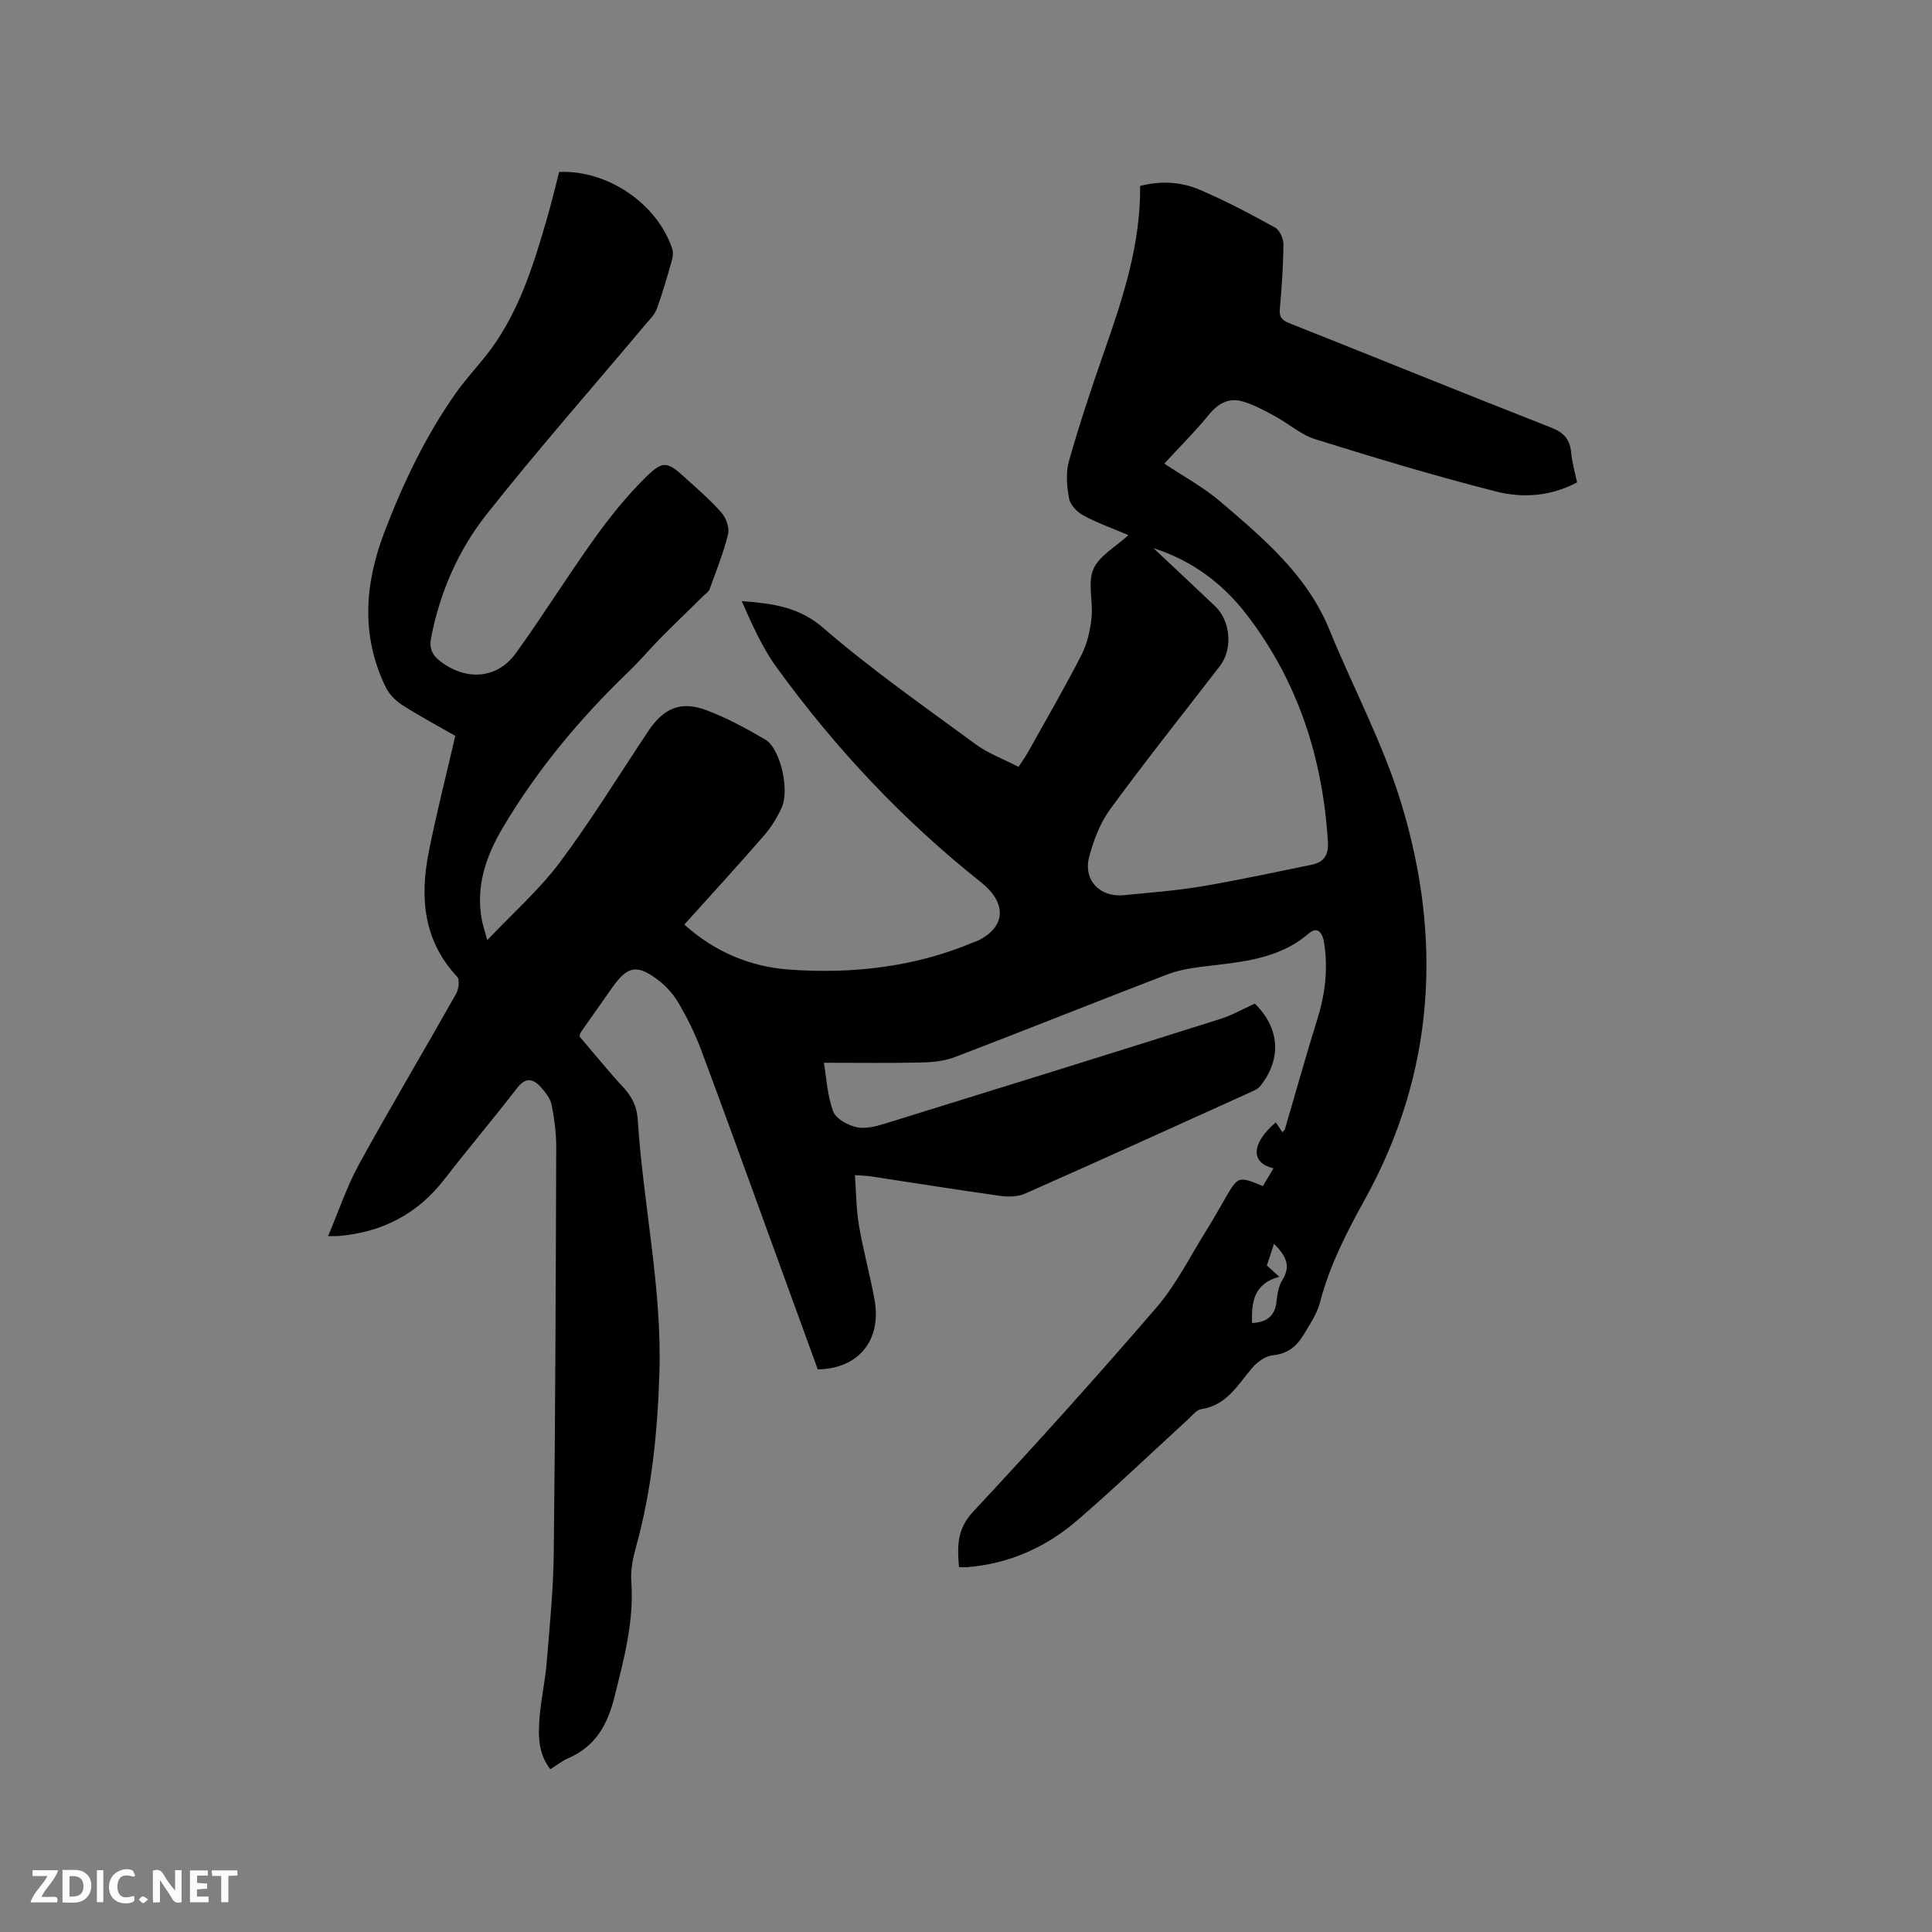 <svg enable-background="new 0 0 400 400" viewBox="0 0 400 400" xmlns="http://www.w3.org/2000/svg"><rect x="0" y="0" width="400" height="400" fill="#808080" stroke="none"/><path d="m198.55 324.45c-.36-4.28-.45-7.84 2.9-11.44 12.95-13.88 25.66-27.99 38.04-42.37 4.09-4.76 6.94-10.59 10.31-15.95 1.35-2.15 2.58-4.38 3.86-6.58 2.69-4.63 2.69-4.63 7.81-2.55.7-1.17 1.42-2.38 2.2-3.68-4.92-1.13-4.5-5.29.47-9.5.44.65.89 1.34 1.36 2.04.28-.31.47-.42.51-.57 2.26-7.7 4.42-15.43 6.8-23.09 1.61-5.16 2.16-10.35 1.32-15.68-.28-1.76-1.27-3.44-3.13-1.84-6.41 5.52-14.28 5.93-22.06 6.9-2.49.31-5.04.74-7.36 1.64-14.62 5.62-29.17 11.45-43.8 17.05-2.18.84-4.69 1.1-7.05 1.15-6.65.15-13.3.05-20.15.05.52 3.07.7 6.74 1.9 10.04.55 1.52 2.97 2.86 4.78 3.28 1.81.43 4-.11 5.88-.69 23.16-7.16 46.3-14.37 69.42-21.66 2.49-.78 4.81-2.12 7.24-3.21 5.12 5.01 5.63 11.38 1.17 17.01-.54.69-1.52 1.09-2.37 1.47-15.43 6.99-30.86 13.99-46.35 20.85-1.52.67-3.5.7-5.2.47-8.92-1.25-17.81-2.68-26.71-4.03-.82-.13-1.67-.14-3.34-.26.27 3.65.27 7.08.84 10.43.87 5.11 2.26 10.13 3.2 15.23 1.56 8.45-3.2 14.41-11.73 14.56-3.4-9.34-6.83-18.77-10.26-28.2-4.64-12.73-9.22-25.48-13.97-38.16-1.22-3.25-2.8-6.41-4.54-9.41-1.03-1.79-2.51-3.46-4.14-4.73-4.47-3.45-6.45-3.07-9.64 1.43-2.2 3.11-4.39 6.24-6.57 9.36-.11.16-.1.41-.19.8 2.95 3.45 5.88 7.08 9.04 10.5 1.81 1.96 2.83 4 3 6.72 1.12 17.54 5.05 34.83 4.48 52.54-.39 12.12-1.57 24.09-4.82 35.82-.64 2.31-1.17 4.81-1 7.17.61 8.31-1.52 16.1-3.5 24.04-1.47 5.88-4.01 10.23-9.63 12.66-1.24.54-2.32 1.42-3.63 2.24-2.57-3.29-2.51-7.02-2.23-10.67.29-3.8 1.16-7.55 1.47-11.34.62-7.59 1.39-15.19 1.47-22.79.32-27.99.42-55.99.51-83.98.01-2.93-.38-5.91-.96-8.79-.28-1.35-1.31-2.65-2.29-3.72-1.61-1.76-3.14-1.96-4.87.28-4.92 6.38-10.13 12.53-15.06 18.9-5.61 7.25-12.99 10.99-22.01 11.72-.5.04-1 .01-2.04.01 2.2-5.18 3.86-10.24 6.38-14.83 6.53-11.88 13.47-23.54 20.13-35.35.53-.95.78-2.9.22-3.5-7.04-7.53-7.76-16.47-5.88-25.9 1.56-7.87 3.56-15.65 5.48-23.99-3.24-1.86-7.14-3.94-10.87-6.31-1.42-.9-2.81-2.27-3.53-3.76-5.16-10.61-4.38-21.37-.29-32.07 3.87-10.12 8.5-19.87 14.76-28.76 1.88-2.68 4.12-5.11 6.17-7.67 6.7-8.4 9.81-18.42 12.74-28.51.94-3.23 1.71-6.5 2.53-9.67 10.03-.44 20.28 6.57 23.39 15.86.25.74.16 1.69-.06 2.46-.96 3.36-1.91 6.73-3.11 10.01-.45 1.22-1.51 2.25-2.38 3.28-10.97 13.06-22.25 25.87-32.83 39.23-5.87 7.42-9.69 16.13-11.52 25.58-.42 2.17.17 3.57 1.89 4.89 5.36 4.1 11.78 3.69 15.65-1.67 5.64-7.81 10.72-16.02 16.34-23.84 3.19-4.45 6.68-8.77 10.56-12.6 3.58-3.54 4.46-3.24 8.13.09 2.59 2.35 5.27 4.65 7.56 7.27.95 1.09 1.67 3.13 1.35 4.45-.96 3.88-2.47 7.63-3.84 11.41-.19.53-.82.91-1.26 1.34-2.98 2.94-6 5.84-8.94 8.81-2.23 2.26-4.27 4.7-6.56 6.9-10.07 9.67-18.95 20.32-26.06 32.33-3.44 5.82-5.65 12.12-4.31 19.11.22 1.11.58 2.2 1.11 4.14 5.33-5.63 10.77-10.42 15.02-16.1 6.53-8.73 12.24-18.07 18.3-27.15 3.21-4.82 6.76-6.36 12.08-4.35 4.23 1.6 8.28 3.78 12.19 6.09 3.07 1.81 5.03 10.3 3.39 14.01-.93 2.1-2.2 4.13-3.7 5.86-5.34 6.15-10.85 12.16-16.48 18.41 6.38 5.74 13.77 8.78 21.93 9.34 12.91.89 25.61-.52 37.71-5.57.49-.2 1.01-.35 1.47-.6 5.53-2.91 5.59-7.75.3-11.94-16.21-12.87-30.25-27.84-42.37-44.58-2.98-4.11-5.05-8.88-7.16-13.62 6.34.5 11.79 1.14 16.87 5.54 9.99 8.64 20.89 16.25 31.55 24.09 2.6 1.91 5.76 3.07 8.9 4.69.77-1.19 1.43-2.11 1.98-3.09 3.72-6.66 7.55-13.26 11.03-20.04 1.2-2.34 1.82-5.1 2.1-7.73.36-3.36-.85-7.18.38-10.06 1.18-2.77 4.59-4.6 7.26-7.06-3.18-1.35-6.34-2.47-9.27-4.04-1.3-.69-2.76-2.17-3.01-3.5-.48-2.53-.72-5.38-.03-7.81 2.16-7.63 4.67-15.16 7.29-22.65 3.9-11.12 7.56-22.26 7.44-34.29 4.39-1.13 8.56-.84 12.38.8 5.33 2.28 10.48 5.01 15.57 7.82.96.53 1.73 2.3 1.72 3.5-.04 4.45-.35 8.9-.74 13.33-.15 1.7.41 2.35 1.96 2.96 18.09 7.18 36.12 14.53 54.24 21.63 2.67 1.05 3.87 2.49 4.12 5.22.18 1.98.76 3.93 1.21 6.12-5.4 2.87-11.21 3.29-16.72 1.89-12.6-3.2-25.06-6.96-37.47-10.83-2.99-.93-5.54-3.25-8.37-4.78-2.18-1.18-4.41-2.41-6.77-3.07-2.76-.78-4.96.41-6.85 2.72-2.8 3.44-5.97 6.58-9.27 10.17 4 2.68 8.12 4.89 11.59 7.86 8.91 7.61 17.93 15.16 22.57 26.49 4.92 12.05 11.16 23.67 14.92 36.06 8.53 28.08 6.9 55.78-7.52 81.86-3.82 6.91-7.35 13.75-9.33 21.41-.62 2.39-2.14 4.58-3.44 6.76-1.4 2.35-3.3 3.88-6.32 4.17-1.53.15-3.25 1.4-4.31 2.65-2.98 3.52-5.26 7.72-10.52 8.51-.98.15-1.85 1.31-2.7 2.09-7.67 7.01-15.17 14.21-23.04 20.99-6.47 5.57-14.09 8.94-22.74 9.64-.47.02-.98-.02-1.67-.02zm40.27-210.95c4.24 3.99 8.5 7.95 12.72 11.97 3.3 3.14 3.73 8.92.99 12.47-7.57 9.82-15.31 19.53-22.63 29.53-2.12 2.89-3.52 6.53-4.42 10.04-1.22 4.76 2.3 8.32 7.19 7.83 5.38-.54 10.78-.93 16.1-1.82 7.61-1.28 15.16-2.93 22.73-4.47 2.49-.51 3.6-1.87 3.43-4.69-1.05-17.37-6.18-33.27-16.84-47.14-4.97-6.46-11.37-11.21-19.27-13.72zm26.04 150.84c-5.32 1.44-5.76 5.26-5.64 9.58 2.95-.15 4.68-1.34 5.05-4.3.19-1.55.39-3.28 1.2-4.55 1.98-3.11.6-5.19-1.69-7.56-.56 1.67-1.01 3.05-1.49 4.49.76.69 1.45 1.32 2.57 2.34z" fill="#000001"/><g fill="#fafbfa"><path d="m37.59 393.81c-.92.31-1.52.05-2-.78-.7-1.2-1.52-2.34-2.47-3.78v4.59c-.55.03-.95.05-1.41.07-.03-.37-.06-.64-.06-.91 0-1.91 0-3.81 0-5.7 1.13-.41 1.77-.03 2.29.91.62 1.11 1.38 2.14 2.31 3.19v-4.2h1.35v6.61z"/><path d="m12.94 393.88v-6.75c1.9.19 3.93-.54 5.37 1.29.8 1.01.78 2.88.03 3.97-1.37 1.97-3.4 1.51-5.4 1.49m1.45-1.22c2.04.12 2.92-.58 2.89-2.21-.03-1.51-.98-2.19-2.89-2z"/><path d="m11.81 393.87h-5.49c.68-2.18 2.47-3.48 3.51-5.45h-3.08v-1.21h5.29c-.71 2.13-2.44 3.48-3.47 5.51.86 0 1.63.04 2.39-.01.79-.05 1.14.21.85 1.16"/><path d="m39.33 393.86v-6.61h3.7v1.07h-2.22v1.52c.68.04 1.34.09 2.07.13v1.07c-.72.05-1.38.09-2.1.14v1.48h2.4v1.19h-3.85z"/><path d="m27.71 388.56c-1.15-.3-2.46-.61-3.1.64-.37.73-.41 1.93-.06 2.67.63 1.35 1.99.93 3.17.68.35.94-.01 1.32-.93 1.46-1.62.25-3.05-.27-3.76-1.48-.73-1.24-.6-3.03.31-4.17.88-1.11 2.71-1.7 4-1.16.32.13.44.74.65 1.12-.1.08-.19.16-.28.24"/><path d="m49.15 387.24v1.07c-.59.02-1.17.05-1.87.08v5.44h-1.48v-5.44h-1.85c-.05-.4-.08-.73-.13-1.15z"/><path d="m20.06 387.21h1.33v6.62h-1.33z"/><path d="m30.68 393.25c-.49.38-.8.79-1.05.76-.32-.05-.6-.45-.9-.7.26-.24.51-.64.8-.67.29-.04.62.3 1.15.61"/></g></svg>